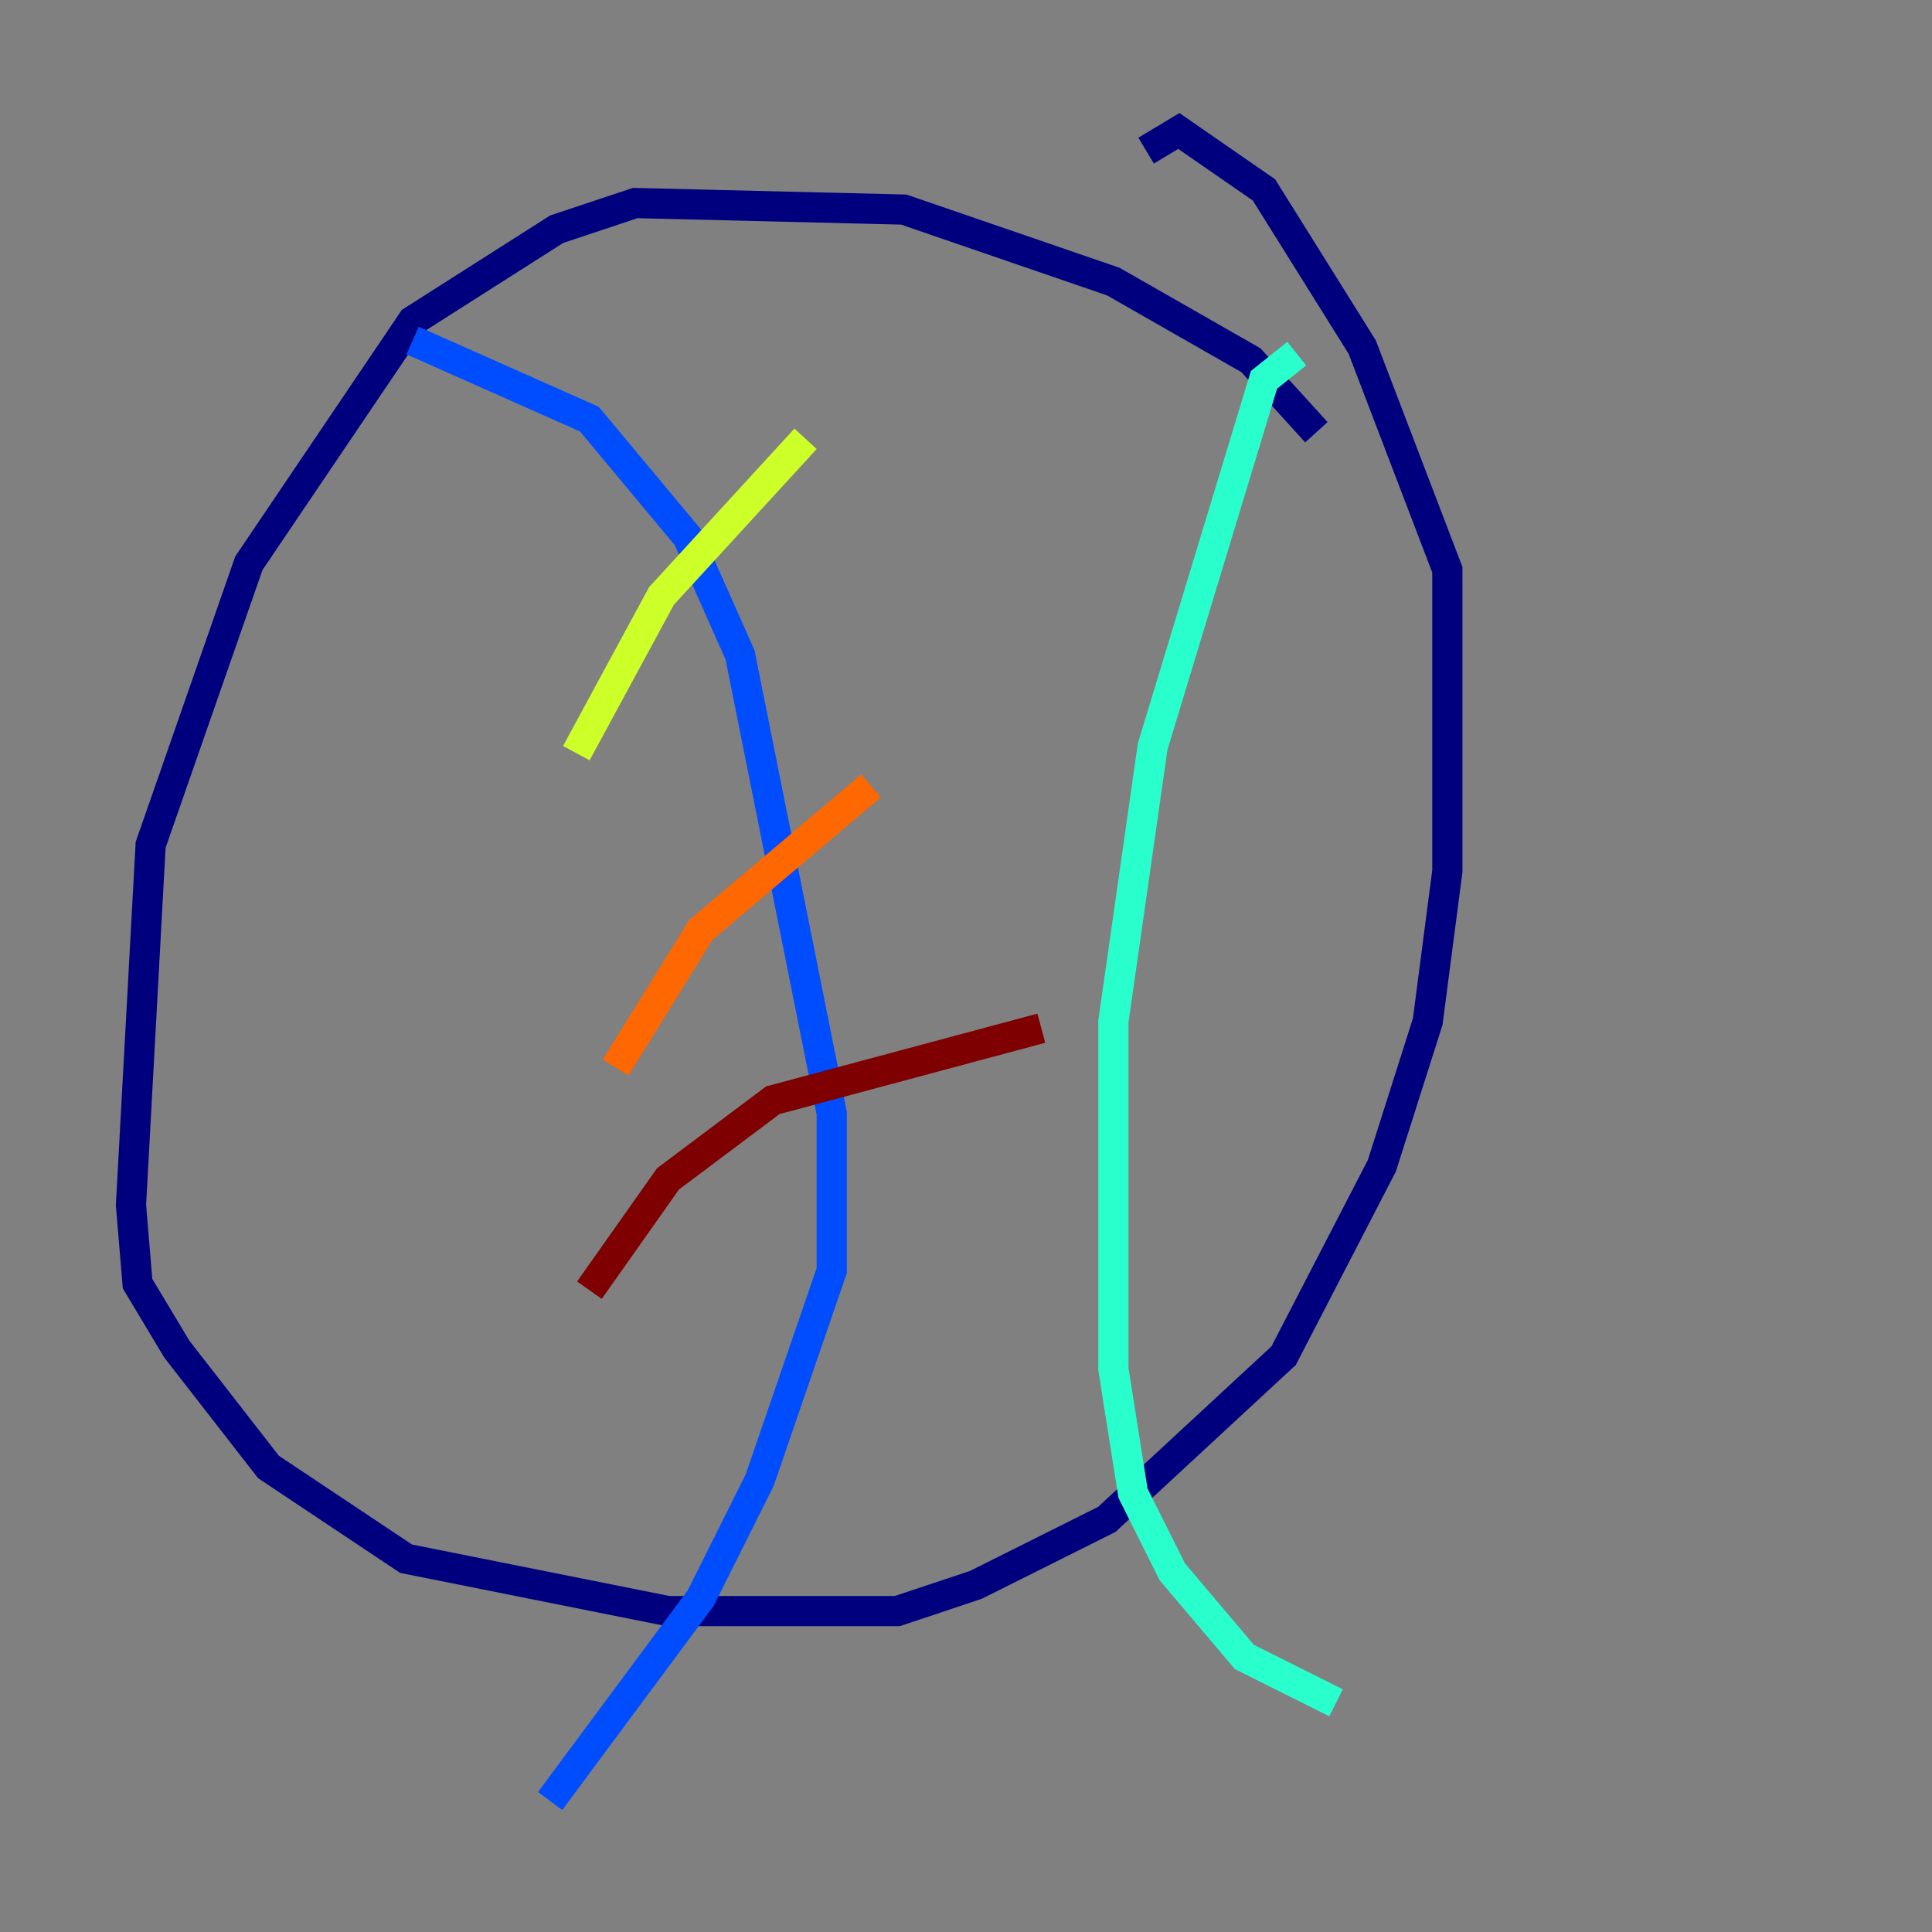 <?xml version="1.0" encoding="utf-8" ?>
<svg baseProfile="tiny" height="128" version="1.2" viewBox="0,0,128,128" width="128" xmlns="http://www.w3.org/2000/svg" xmlns:ev="http://www.w3.org/2001/xml-events" xmlns:xlink="http://www.w3.org/1999/xlink"><rect x="0" y="0" width="128" height="128" fill="#808080" stroke="none"/><defs /><polyline fill="none" points="87.214,28.637 82.875,23.864 73.763,18.658 59.878,13.885 42.088,13.451 36.881,15.186 27.336,21.261 16.488,37.315 9.98,55.973 8.678,79.837 9.112,85.044 11.715,89.383 17.79,97.193 26.902,103.268 44.258,106.739 59.444,106.739 64.651,105.003 73.329,100.664 85.044,89.817 91.552,77.234 94.59,67.688 95.891,57.709 95.891,37.749 90.251,22.997 83.742,12.583 78.102,8.678 75.932,9.98" stroke="#00007f" stroke-width="2" /><polyline fill="none" points="27.336,22.563 39.051,27.77 45.559,35.58 49.031,43.39 55.105,73.763 55.105,84.176 50.332,98.061 46.427,105.871 36.447,119.322" stroke="#004cff" stroke-width="2" /><polyline fill="none" points="85.912,23.43 83.742,25.166 76.366,49.464 73.763,67.688 73.763,90.685 75.064,98.929 77.668,104.136 82.441,109.776 88.515,112.814" stroke="#29ffcd" stroke-width="2" /><polyline fill="none" points="53.37,29.071 43.824,39.485 38.183,49.898" stroke="#cdff29" stroke-width="2" /><polyline fill="none" points="57.709,52.068 46.427,61.614 40.786,70.725" stroke="#ff6700" stroke-width="2" /><polyline fill="none" points="68.99,68.122 51.2,72.895 44.258,78.102 39.051,85.478" stroke="#7f0000" stroke-width="2" /></svg>